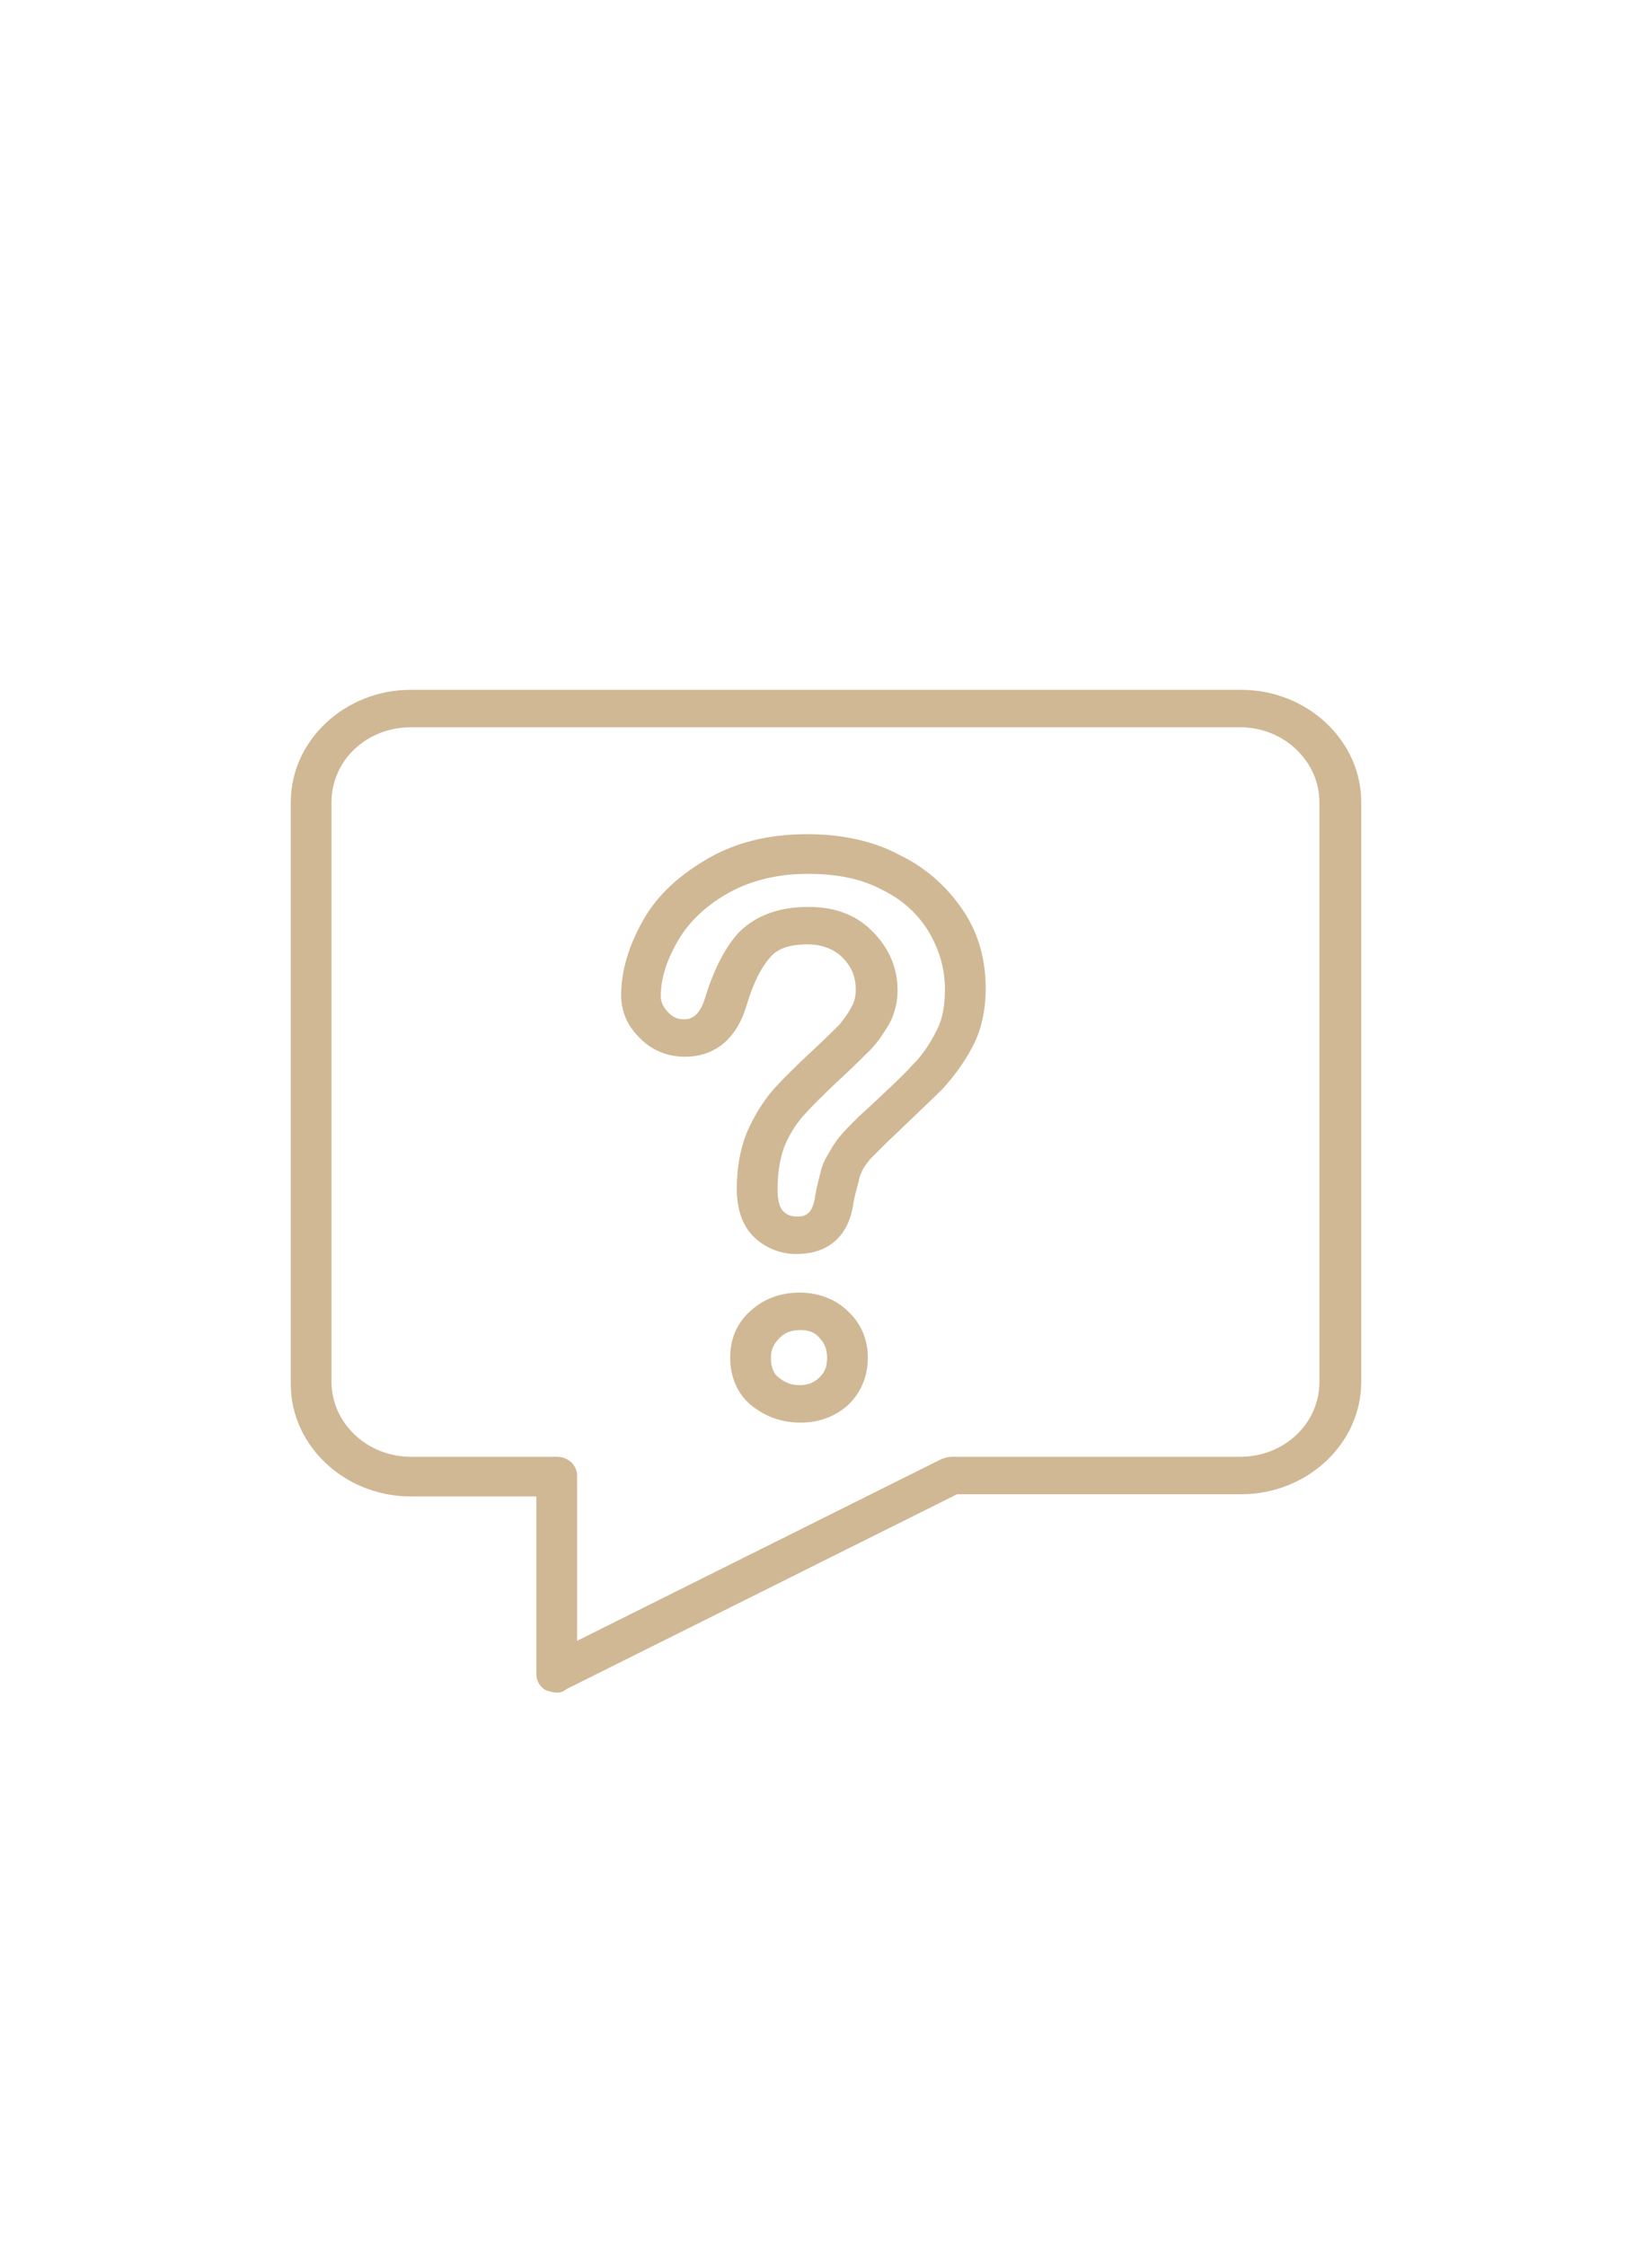 <?xml version="1.0" encoding="utf-8"?>
<!-- Generator: Adobe Illustrator 25.3.1, SVG Export Plug-In . SVG Version: 6.00 Build 0)  -->
<svg version="1.1" id="Capa_1" xmlns="http://www.w3.org/2000/svg" xmlns:xlink="http://www.w3.org/1999/xlink" x="0px" y="0px"
	 viewBox="0 0 150 203.8" style="enable-background:new 0 0 150 203.8;" xml:space="preserve">
<style type="text/css">
	.st0{fill:#D0B895;}
</style>
<g>
	<g>
		<path class="st0" d="M50.6,153.6c-0.3,0-0.7-0.1-1-0.2c-0.6-0.3-0.9-0.9-0.9-1.5v-16.1H37.3c-6,0-10.9-4.6-10.9-10.2V72.8
			c0-5.6,4.9-10.2,10.9-10.2h75.4c6,0,10.9,4.6,10.9,10.2v52.6c0,5.6-4.9,10.2-10.9,10.2H86.9l-35.5,17.7
			C51.2,153.5,50.9,153.6,50.6,153.6z M37.3,66c-4,0-7.2,3-7.2,6.8v52.6c0,3.7,3.2,6.8,7.2,6.8h13.3c1,0,1.8,0.8,1.8,1.7v15
			l33.1-16.5c0.3-0.1,0.6-0.2,0.9-0.2h26.2c4,0,7.2-3,7.2-6.8V72.8c0-3.7-3.2-6.8-7.2-6.8H37.3z"/>
	</g>
	<g>
		<g>
			<path class="st0" d="M72.7,129.1c-1.7,0-3.1-0.5-4.4-1.5c-0.9-0.7-2-2.1-2-4.4c0-1.7,0.6-3.1,1.8-4.2c1.2-1.1,2.7-1.7,4.5-1.7
				c1.7,0,3.3,0.6,4.4,1.7c1.2,1.1,1.8,2.6,1.8,4.2c0,1.8-0.7,3.3-1.9,4.4C75.7,128.6,74.3,129.1,72.7,129.1z M72.7,120.7
				c-0.8,0-1.4,0.2-1.9,0.7s-0.8,1-0.8,1.8c0,1.1,0.4,1.6,0.7,1.8c0.6,0.5,1.2,0.7,1.9,0.7c0.7,0,1.3-0.2,1.8-0.7
				c0.3-0.3,0.7-0.7,0.7-1.8c0-0.7-0.2-1.3-0.7-1.8C74,120.9,73.4,120.7,72.7,120.7z M72.3,113.8c-1.5,0-2.9-0.6-3.9-1.6
				s-1.5-2.5-1.5-4.3c0-1.9,0.3-3.6,0.9-5.1c0.6-1.4,1.4-2.7,2.3-3.8c0.9-1,2.1-2.2,3.5-3.5c1.2-1.1,2.1-2,2.6-2.5
				c0.4-0.5,0.8-1,1.1-1.6c0.3-0.5,0.4-1,0.4-1.6c0-1.2-0.4-2.1-1.2-2.9c-0.8-0.8-1.9-1.2-3.2-1.2c-1.6,0-2.7,0.4-3.3,1.1
				c-0.9,1-1.6,2.4-2.2,4.4c-1.2,4.1-4,4.7-5.6,4.7s-3.1-0.6-4.2-1.8c-1.1-1.1-1.6-2.4-1.6-3.8c0-2.2,0.7-4.5,2-6.8s3.3-4.1,5.9-5.6
				s5.6-2.2,9-2.2c3.1,0,6,0.6,8.4,1.9c2.5,1.2,4.4,3,5.8,5.1s2,4.5,2,7c0,2-0.4,3.8-1.2,5.3c-0.8,1.5-1.7,2.7-2.7,3.8
				c-1,1-2.7,2.6-5.1,4.9c-0.6,0.6-1.1,1.1-1.5,1.5c-0.4,0.5-0.6,0.8-0.7,1c-0.1,0.3-0.3,0.6-0.3,0.9c-0.1,0.4-0.3,1-0.5,2
				C77.1,112.2,75.2,113.8,72.3,113.8z M73.4,82.3c2.4,0,4.3,0.7,5.8,2.2s2.3,3.3,2.3,5.4c0,1.1-0.3,2.2-0.8,3.1
				c-0.5,0.8-1,1.6-1.7,2.3c-0.6,0.6-1.5,1.5-2.8,2.7c-1.4,1.3-2.5,2.4-3.3,3.3c-0.7,0.8-1.3,1.8-1.7,2.8c-0.4,1.1-0.6,2.4-0.6,3.9
				c0,0.6,0.1,1.5,0.5,1.9c0.3,0.3,0.7,0.5,1.2,0.5c0.6,0,1.4,0,1.7-1.7c0,0,0,0,0-0.1c0.2-1.1,0.4-1.8,0.5-2.2
				c0.1-0.5,0.3-1,0.6-1.5c0.3-0.5,0.6-1.1,1.1-1.7c0.4-0.5,1-1.1,1.7-1.8c2.4-2.2,4.1-3.8,5-4.8c0.8-0.8,1.5-1.8,2.1-3
				c0.6-1.1,0.8-2.4,0.8-3.8c0-1.9-0.5-3.6-1.5-5.3c-1-1.6-2.4-2.9-4.3-3.8c-1.9-1-4.1-1.4-6.7-1.4c-2.7,0-5.1,0.6-7.1,1.7
				s-3.6,2.6-4.6,4.3c-1,1.7-1.6,3.4-1.6,5.1c0,0.5,0.2,1,0.7,1.5c0.4,0.4,0.8,0.6,1.4,0.6c0.4,0,1.4,0,2-2.2c0.8-2.5,1.8-4.4,3-5.7
				C68.6,83.1,70.7,82.3,73.4,82.3z"/>
		</g>
	</g>
</g>
</svg>
